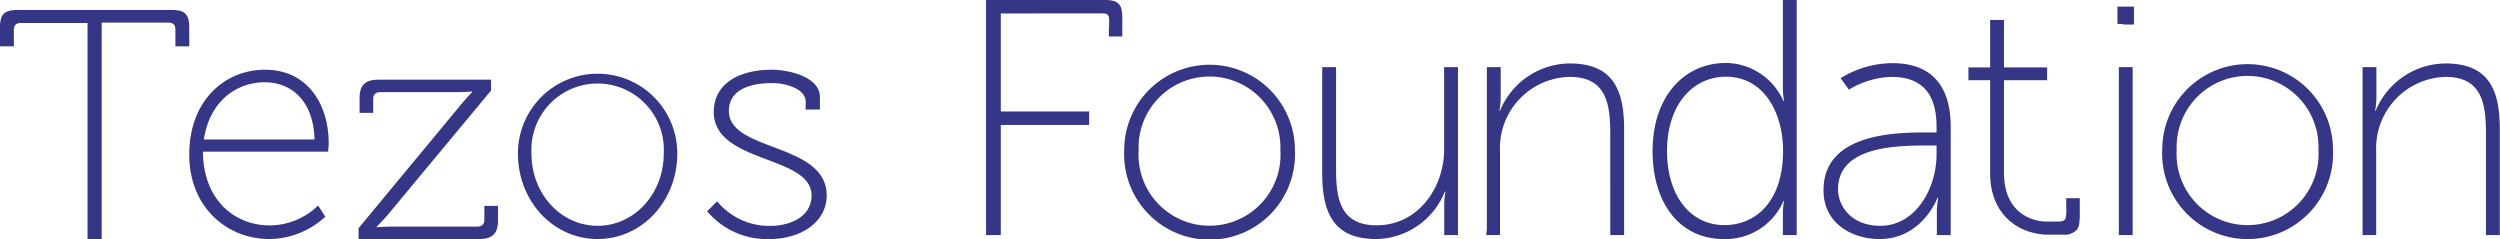 <svg xmlns="http://www.w3.org/2000/svg" viewBox="0 0 251 24"><defs><style>.cls-1{fill:#363687;fill-rule:evenodd;}</style></defs><title>Tezos Foundation</title><g id="Layer_2" data-name="Layer 2"><g id="Layer_1-2" data-name="Layer 1"><path id="Tezos_Foundation" data-name="Tezos Foundation" class="cls-1" d="M99,0h12.11a3.25,3.25,0,0,1,.63.08,1.09,1.09,0,0,1,.85.81,4.66,4.66,0,0,1,.09,1V3.66h-1.35c0-.41,0-.7,0-.87a4.66,4.66,0,0,0,0-1.09c-.08-.22-.19-.34-.59-.35s-3.86,0-10.26,0v9.84h8.87v1.35h-8.87V23.6H99Zm13.87,15.07a8.57,8.57,0,1,1,17.14,0,8.58,8.58,0,1,1-17.14,0Zm1.45,0a7.13,7.13,0,1,0,14.23,0,7.12,7.12,0,1,0-14.23,0Zm18.43,2.36V6.74h1.39V16.92c0,2.93.36,5.7,4.07,5.7,4.13,0,6.78-3.71,6.78-7.65V6.74h1.39V23.6H145v-3a7.23,7.23,0,0,1,.13-1.38h-.06A7.55,7.55,0,0,1,138.21,24C134.14,24,132.75,21.71,132.75,17.43ZM149.28,23V6.74h1.39v3a7.36,7.36,0,0,1-.13,1.38h.06a7.64,7.64,0,0,1,7-4.75c4.3,0,5.46,2.59,5.46,6.57V23.6h-1.39V13.42c0-2.94-.37-5.7-4.07-5.7a7.15,7.15,0,0,0-7,7.48v8.4h-1.39Zm16.64-7.85c0-5.36,3.07-8.83,7.41-8.83a6.4,6.4,0,0,1,5.72,3.81h.07A7.41,7.41,0,0,1,179,8.76V0h1.39V23.6H179V21.47a5.7,5.7,0,0,1,.13-1.28h-.07a6.34,6.34,0,0,1-6,3.81C168.63,24,165.92,20.39,165.92,15.17Zm1.45,0c0,4.55,2.38,7.45,5.76,7.45,3,0,5.89-2.19,5.89-7.48,0-3.75-1.89-7.42-5.76-7.42C170,7.72,167.37,10.45,167.37,15.17Zm15.71,3.94c0-5.73,7.32-5.79,10.26-5.79h1.09v-.58c0-3.74-1.88-5-4.53-5A8.7,8.7,0,0,0,185.63,9l-.83-1.15A10,10,0,0,1,190,6.34c3.8,0,5.85,2.15,5.85,6.37V23.6h-1.39V21.37a7.48,7.48,0,0,1,.14-1.52h-.07S193,24,188.71,24C186,24,183.08,22.48,183.08,19.11Zm1.46-.1c0,1.79,1.42,3.68,4.23,3.68,3.61,0,5.66-3.81,5.66-7.15v-.91h-1.06C190.56,14.63,184.54,14.63,184.54,19Zm15.27-1.59V8.05h-2.18V6.77h2.18V2h1.39V6.77h4.33V8.05H201.2v9.27c0,4.52,3.43,4.91,4.14,4.92h1.2a1.4,1.4,0,0,0,.62-.08.46.46,0,0,0,.23-.26,3.44,3.44,0,0,0,.06-1c0-.19,0-.51,0-1h1.36v1.47a7,7,0,0,1-.05,1.06,1.33,1.33,0,0,1-.25.65,1.73,1.73,0,0,1-1.4.48h-1.77C202.16,23.35,199.81,21.13,199.81,17.42Zm13.35-15h-.57V.66h1.66v1.8h-1.09Zm-.43,21.14V6.74h1.39V23.6h-1.39Zm4.36-8.53a8.57,8.57,0,1,1,17.14,0,8.58,8.58,0,1,1-17.14,0Zm1.45,0a7.13,7.13,0,1,0,14.23,0,7.12,7.12,0,1,0-14.23,0ZM237.2,23.6V6.74h1.39v3a7.36,7.36,0,0,1-.13,1.38h.06a7.65,7.65,0,0,1,7-4.75c4.3,0,5.46,2.59,5.46,6.57V23.6h-1.39V13.42c0-2.94-.36-5.7-4.07-5.7a7.16,7.16,0,0,0-6.95,7.48v8.4H237.2ZM77.27,24A7.82,7.82,0,0,1,71,21.21l1-1a6.76,6.76,0,0,0,5.29,2.47c2.18,0,4.19-1,4.19-3.05,0-4.09-9.82-3.18-9.82-8.4C71.68,8.43,74.14,7,77.51,7c1.47,0,4.81.62,4.81,2.76V11H80.89v-.78c0-1.36-2.12-1.88-3.31-1.88-2.76,0-4.4.94-4.4,2.79,0,4.15,9.82,3.15,9.82,8.5C83,22.22,80.51,24,77.27,24ZM8.79,24V2.31H2.11c-.49,0-.72.2-.72.73V4.65H0V2.77C0,1.43.43,1,1.78,1H17.22C18.57,1,19,1.43,19,2.77V4.65H17.61V3c0-.53-.23-.73-.72-.73H10.21V24ZM19,15.53C19,20.69,22.66,24,27.08,24a8.42,8.42,0,0,0,5.58-2.24l-.72-1.13a7,7,0,0,1-4.86,2c-3.63,0-6.7-2.69-6.7-7.4H32.94s.06-.52.06-.87C33,10.47,30.87,7,26.61,7,22.6,7,19,10.05,19,15.53ZM20.47,14c.57-3.8,3.23-5.74,6.11-5.74,2.6,0,4.89,1.78,5,5.74ZM36,24V22.91L46.1,10.72c.6-.74,1.3-1.47,1.3-1.47V9.18a16.33,16.33,0,0,1-1.7.07H38.2c-.47,0-.73.22-.73.7v1.38H36.1V9.86C36.1,8.54,36.67,8,38,8H49.3V9.09L39.17,21.28c-.6.74-1.34,1.47-1.34,1.47v.07s.64-.07,1.74-.07H47.9c.47,0,.73-.22.73-.7V20.67H50v1.47c0,1.32-.57,1.86-1.93,1.86Zm16-8.6c0,4.84,3.58,8.6,8,8.6s8-3.76,8-8.6a8,8,0,1,0-16,0Zm1.36,0a6.65,6.65,0,1,1,13.28,0c0,4.12-3,7.27-6.64,7.27S53.36,19.52,53.36,15.4Z"/></g></g></svg>